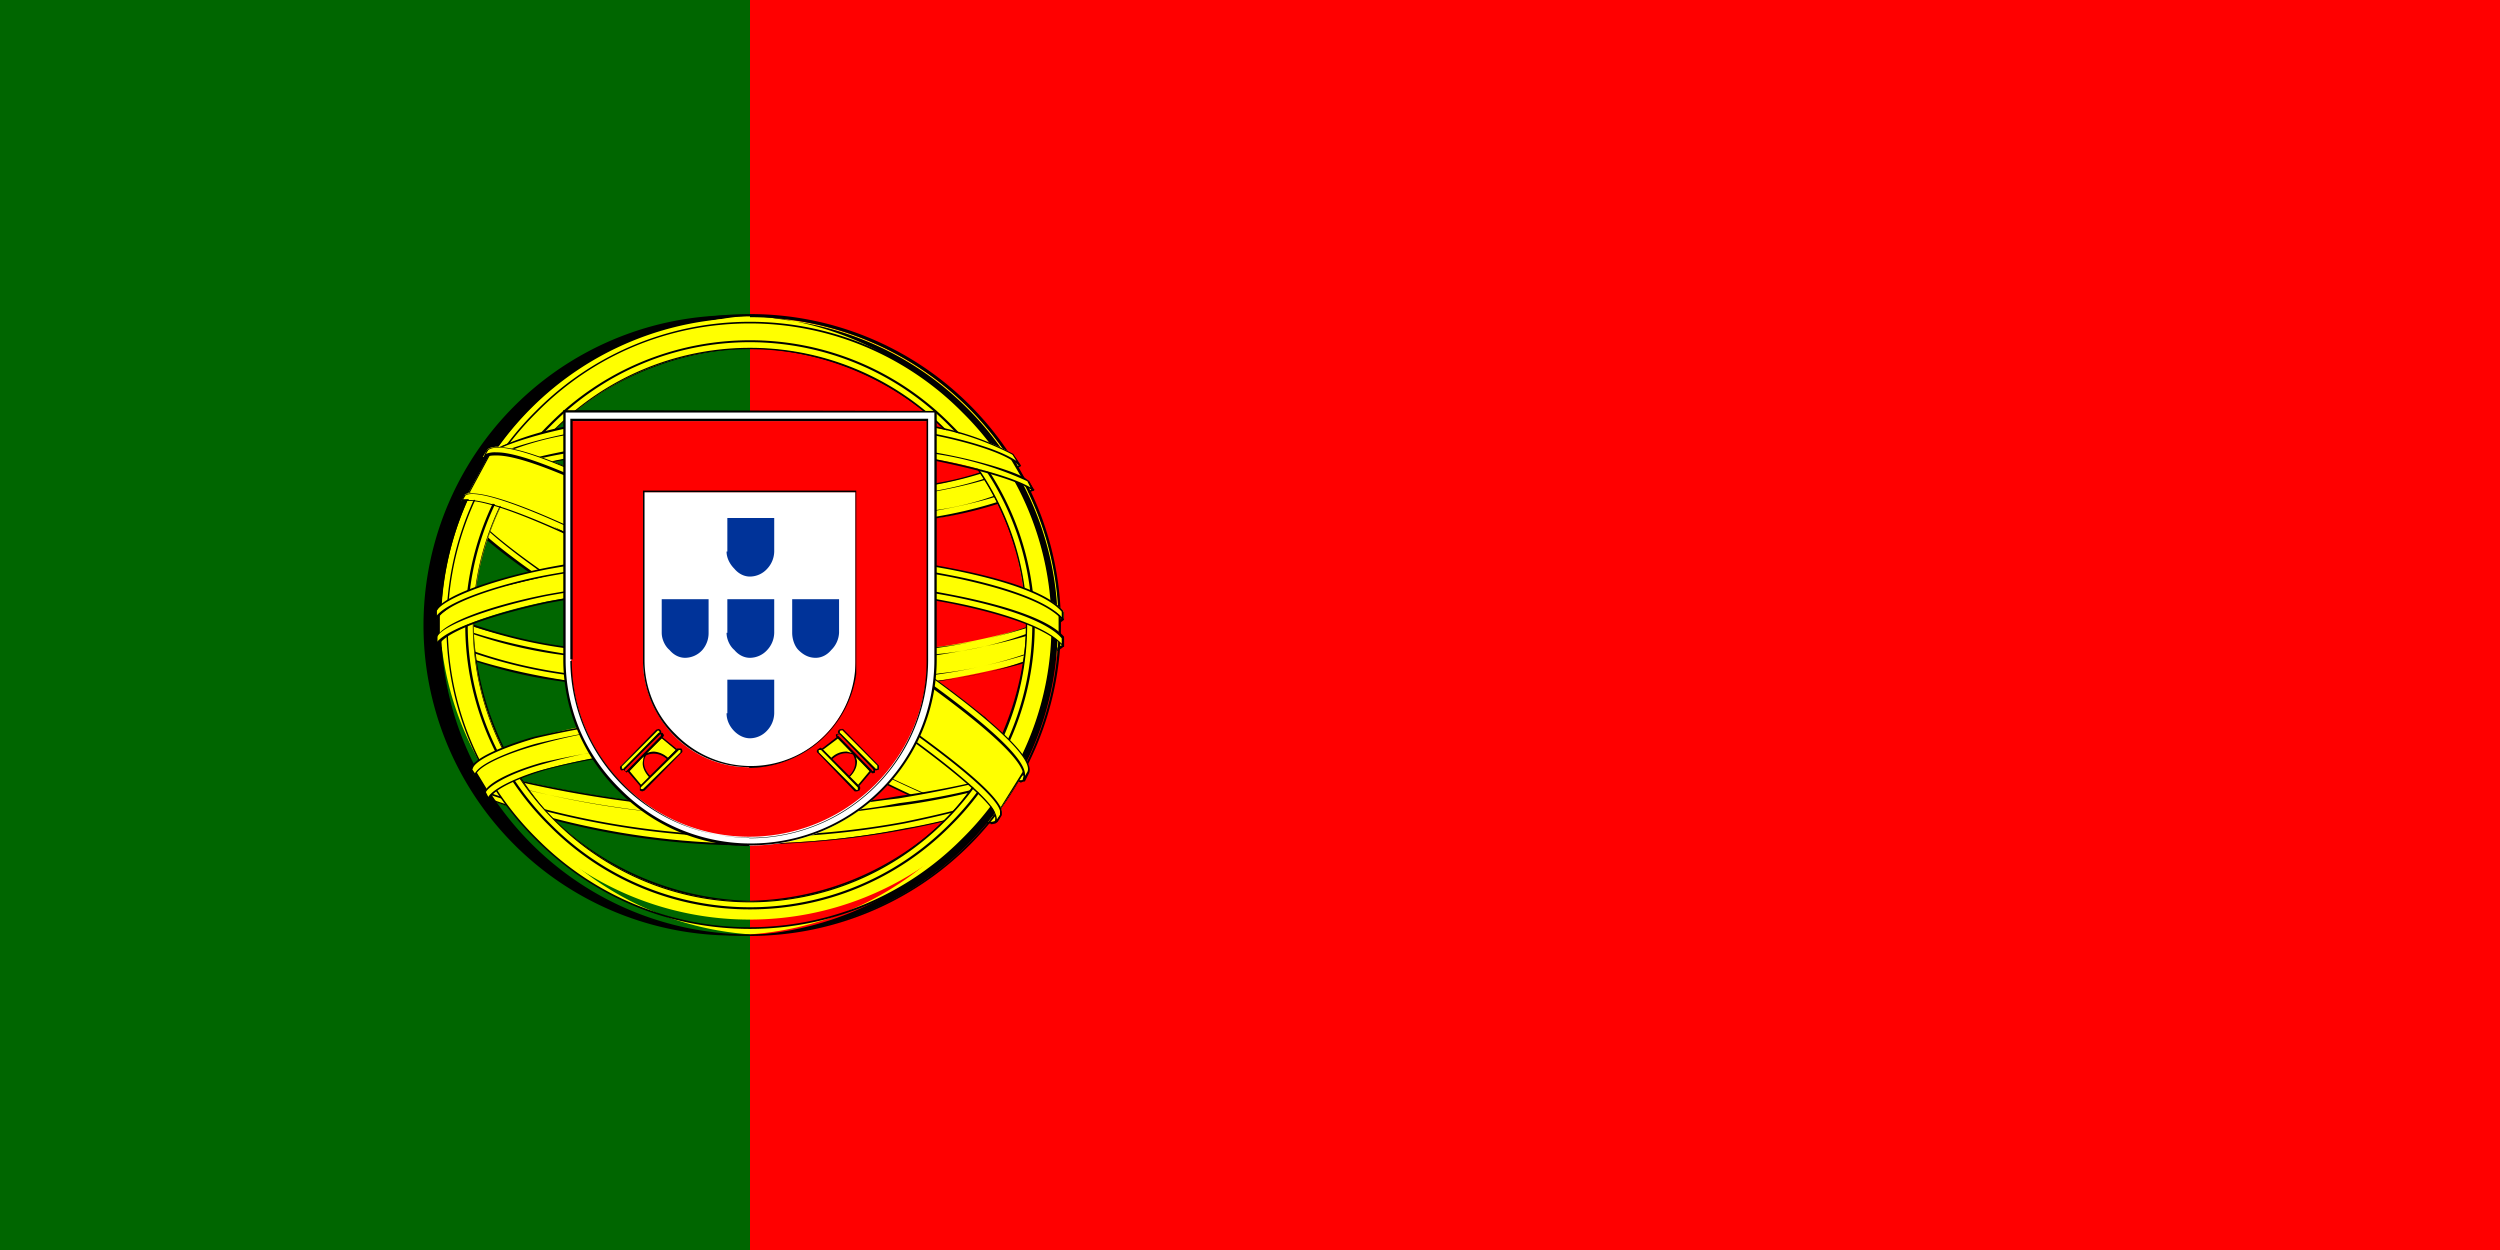 <svg xmlns="http://www.w3.org/2000/svg" viewBox="0 0 32 16"><g fill="none" fill-rule="evenodd"><path fill="red" d="M0 16h32V0H0z"/><path fill="#060" d="M0 16h9.6V0H0z"/><path fill="#FF0" d="M12.73 10.48c-1.2-.03-6.75-3.5-6.79-4.04l.3-.51c.56.8 6.22 4.16 6.78 4.04l-.29.51"/><path fill="#000" d="M5.95 6.44c.03.25 1.27 1.18 2.95 2.2 1.36.83 3.18 1.8 3.82 1.83l.28-.49c-.35.02-1.93-.82-3.38-1.68-1.46-.87-3.06-1.93-3.37-2.35l-.3.49zm6.78 4.05c-.64-.02-2.47-1-3.84-1.83A28.7 28.7 0 0 1 6.84 7.3c-.4-.3-.9-.7-.9-.86v-.01l.3-.51h.02c.28.4 1.9 1.48 3.38 2.36 1.74 1.04 3.13 1.73 3.38 1.68v.01l-.28.52h-.01z"/><path fill="#FF0" d="M12.76 10.5c-.02.03-.06.04-.13.03-.46-.05-1.83-.72-3.45-1.69C7.29 7.71 5.73 6.68 5.9 6.41l.05-.08c-.15.46 3.08 2.3 3.27 2.42 1.87 1.16 3.45 1.84 3.59 1.66l-.05.09zM6.18 5.86c-.1.29 1.45 1.25 3.32 2.39 1.87 1.13 3.48 1.84 3.6 1.74 0-.02.06-.1.06-.1-.03.03-.08.04-.17.01a18.8 18.8 0 0 1-3.45-1.74c-1.63-.99-3.05-1.9-3.27-2.28a.23.23 0 0 1-.03-.12l-.05.08v.02z"/><path fill="#000" d="M6.2 5.86c-.11.3 1.7 1.4 3.3 2.38 1.93 1.17 3.47 1.82 3.6 1.74v-.01l.02-.05a.22.22 0 0 1-.13 0c-.55-.16-1.92-.81-3.46-1.75C6.87 6.56 6.38 6.1 6.26 5.88a.24.24 0 0 1-.03-.09l-.04.07zm6.86 4.15c-.32 0-1.94-.76-3.57-1.75-2-1.23-3.43-2.12-3.32-2.4l.01-.02.05-.08v-.01h.01a.01.01 0 0 1 .01.01c0 .04.01.08.03.1.23.42 1.87 1.45 3.26 2.3 1.54.93 2.9 1.57 3.46 1.73.07.02.13.02.15-.01h.02l-.05.1V10h-.01l-.05.02zM5.94 6.37l-.03.05v.06c.07.3 1.14 1.07 3.28 2.35 1.6.96 2.98 1.64 3.44 1.69.07 0 .1 0 .12-.03l.03-.05c-.33.1-2.09-.77-3.56-1.68l-.13-.07C7 7.46 5.94 6.67 5.94 6.37zm6.74 4.17h-.05c-.47-.05-1.85-.73-3.46-1.7C7.03 7.58 5.95 6.8 5.88 6.5l.01-.09.05-.08h.02a.01.01 0 0 1 0 .02c-.11.35 1.92 1.6 3.14 2.33l.13.07c1.85 1.15 3.43 1.83 3.57 1.66h.02v.02l-.05.08c-.02.03-.05.04-.09.04z"/><path fill="#FF0" d="M9.6 6.77c1.22-.01 2.7-.17 3.57-.5l-.19-.3c-.5.27-2 .46-3.38.48-1.63-.01-2.78-.16-3.36-.55l-.17.32a8.8 8.8 0 0 0 3.54.55"/><path fill="#000" d="M6.08 6.22c1.06.44 2.14.53 3.53.54a10.9 10.9 0 0 0 3.54-.5l-.17-.28c-.4.2-1.62.45-3.38.49-1.75-.02-2.81-.2-3.36-.55l-.16.3zm3.53.56a8.79 8.79 0 0 1-3.55-.56l.17-.32v-.01h.02c.53.36 1.6.54 3.35.55 1.77-.03 3-.28 3.38-.49h.01l.19.3a.01.01 0 0 1 0 .02c-.6.24-1.85.5-3.57.51z"/><path fill="#FF0" d="M13.06 5.96c-.1.08-.55.24-1.36.37a14.55 14.55 0 0 1-4.1.01c-.82-.1-1.26-.3-1.42-.35l.05-.08c.12.06.54.23 1.37.35a14.46 14.46 0 0 0 4.09-.02 3.8 3.8 0 0 0 1.3-.37l.07.1zm.16.3a5.2 5.2 0 0 1-1.42.4 15.62 15.62 0 0 1-4.3.03c-.87-.15-1.32-.34-1.48-.4l.04-.09c.47.2.92.3 1.45.39a15.43 15.43 0 0 0 4.27-.03c.85-.14 1.31-.31 1.38-.4l.06.1z"/><path fill="#000" d="M13.06 5.96zm-6.86.02l.05.02c.2.08.62.24 1.34.33.59.09 1.28.13 2 .13h.02c.72 0 1.4-.05 2.1-.14a4.6 4.6 0 0 0 1.33-.36l-.05-.08c-.09.06-.5.26-1.3.37-.44.06-1.13.14-2.08.14H9.6c-.91 0-1.59-.06-1.99-.12a4.83 4.83 0 0 1-1.36-.35l-.04.06zm3.4.5c-.73 0-1.42-.04-2-.12a5.51 5.51 0 0 1-1.35-.34L6.18 6a.01.01 0 0 1 0-.02 4.11 4.11 0 0 1 .06-.08c.07.03.47.22 1.36.35.4.05 1.08.12 2 .12h.01c.95 0 1.64-.08 2.08-.15A3.66 3.66 0 0 0 13 5.86l.06.1v.01c-.1.07-.55.24-1.37.37-.68.1-1.36.14-2.09.15zm-3.57-.2c.18.07.63.25 1.47.39.65.08 1.35.13 2.09.13h.01c.77 0 1.51-.06 2.2-.16a5.74 5.74 0 0 0 1.4-.37l-.04-.09c-.1.09-.53.25-1.37.39a14.8 14.8 0 0 1-4.28.03c-.55-.08-1-.2-1.45-.38l-.02.04v.02zm3.56.54c-.74 0-1.44-.04-2.1-.13-.83-.13-1.29-.32-1.46-.39h-.02a.01.01 0 0 1 0-.02l.01-.03a2.08 2.08 0 0 1 .04-.06c.46.18.9.3 1.45.39.66.08 1.35.13 2.07.13h.02c.74 0 1.46-.05 2.18-.16a3.59 3.59 0 0 0 1.39-.4l.06.11a.01.01 0 0 1 0 .02 5.2 5.2 0 0 1-1.43.38c-.68.1-1.42.16-2.2.16z"/><path fill="#FF0" d="M5.64 8.23c.74.4 2.4.6 3.95.61 1.43 0 3.28-.22 3.98-.59l-.02-.4c-.22.34-2.2.67-3.97.66-1.76-.02-3.4-.3-3.95-.64v.36"/><path fill="#000" d="M5.65 8.22c.53.28 1.84.6 3.95.61h.02c1.4 0 3.24-.22 3.94-.58l-.02-.36c-.3.33-2.22.64-3.96.63-1.72-.02-3.37-.28-3.94-.63v.33zm3.97.63h-.03c-2.1-.02-3.43-.33-3.96-.61v-.37a.01.01 0 0 1 0-.01c.56.35 2.22.62 3.95.63 1.75.02 3.74-.3 3.96-.64h.01l.03.4v.01c-.7.37-2.56.6-3.96.6z"/><path fill="#FF0" d="M13.6 7.83v.1c-.1.12-.75.3-1.57.44a16.28 16.28 0 0 1-4.78 0 5.8 5.8 0 0 1-1.66-.44v-.11c.36.24 1.34.42 1.67.47.6.1 1.36.16 2.32.16 1 0 1.81-.07 2.43-.17.6-.08 1.43-.3 1.6-.45zm0 .34v.1c-.1.12-.75.3-1.57.44a16.28 16.28 0 0 1-4.78 0 5.8 5.8 0 0 1-1.66-.44v-.11c.36.24 1.34.42 1.67.47a16.2 16.2 0 0 0 4.75 0 5.4 5.4 0 0 0 1.6-.46z"/><path fill="#000" d="M5.6 7.92c.1.06.68.3 1.65.45a16.32 16.32 0 0 0 4.77 0 4.56 4.56 0 0 0 1.57-.45v-.07c-.2.15-1 .36-1.57.44a16.25 16.25 0 0 1-4.76.01 6.2 6.2 0 0 1-1.66-.46v.08zm3.98.63c-.86 0-1.64-.05-2.33-.16a5.85 5.85 0 0 1-1.67-.46v-.12h.01a6.2 6.2 0 0 0 1.68.47 16.24 16.24 0 0 0 4.75 0 5.07 5.07 0 0 0 1.6-.45v.1c-.11.13-.78.32-1.59.45-.73.11-1.55.17-2.45.17zM5.6 8.26c.1.06.68.3 1.65.45a16.33 16.33 0 0 0 4.77 0 4.55 4.55 0 0 0 1.57-.45v-.07c-.2.15-1 .36-1.57.44a16.26 16.26 0 0 1-4.76.01 6.2 6.2 0 0 1-1.66-.46v.08zm3.98.63c-.86 0-1.64-.05-2.33-.16a5.85 5.85 0 0 1-1.67-.46v-.11a.01.01 0 0 1 .01-.01 6.2 6.2 0 0 0 1.68.47 16.25 16.25 0 0 0 4.75 0 5.07 5.07 0 0 0 1.6-.45v.1c-.11.13-.78.32-1.6.45-.72.11-1.54.17-2.44.17z"/><path fill="#FF0" d="M9.6 10.41c-1.72 0-3.19-.46-3.5-.54l.23.35c.55.23 1.98.58 3.28.54a8.38 8.38 0 0 0 3.24-.53l.23-.37c-.55.26-2.4.55-3.49.55"/><path fill="#000" d="M6.34 10.22c.57.23 2 .56 3.27.53a8.52 8.52 0 0 0 3.23-.53l.2-.33a12.7 12.7 0 0 1-3.45.53c-1.5 0-2.83-.36-3.33-.5l-.13-.03.2.33zm3.07.55a9.4 9.4 0 0 1-3.09-.54l-.22-.35a.01.01 0 0 1 0-.02l.17.04c.5.14 1.81.5 3.32.5a12.34 12.34 0 0 0 3.5-.53l-.24.37a8.52 8.52 0 0 1-3.44.53z"/><path fill="#FF0" d="M13.13 9.82l-.07.13c-.2.07-.75.23-1.55.34-.53.08-.85.15-1.9.17a13.02 13.02 0 0 1-3.53-.53l-.04-.09c1.13.3 2.3.5 3.57.53.96-.02 1.37-.1 1.89-.16.93-.15 1.4-.3 1.54-.35l.1-.04zm-.2.33l-.1.15a11.08 11.08 0 0 1-3.23.5 9.64 9.64 0 0 1-3.35-.57l-.04-.08v-.02l.08.04a10.74 10.74 0 0 0 5.28.36 4.8 4.8 0 0 0 1.33-.37l.03-.01z"/><path fill="#000" d="M13.13 9.83l.02-.02-.02.02zm-7.04.09a11.36 11.36 0 0 0 5.2.4l.22-.04a8.6 8.6 0 0 0 1.54-.34l.06-.1-.06.02v.01h-.02c-.16.06-.63.2-1.53.35l-.17.02c-.44.06-.86.12-1.72.14a14.83 14.83 0 0 1-3.55-.52l.03.06zm3.52.55a13.12 13.12 0 0 1-3.54-.54l-.04-.08v-.01c1.3.33 2.44.5 3.58.52.85-.02 1.28-.08 1.72-.14l.17-.03c.9-.13 1.36-.28 1.52-.33v-.01l.1-.04a.01.01 0 0 1 .02 0v.02a9.76 9.76 0 0 1-.08.13 8.67 8.67 0 0 1-1.77.38c-.42.06-.79.11-1.68.13zm-3.35-.25a10.04 10.04 0 0 0 5.34.38c.26-.04.85-.18 1.22-.3l.08-.12c-.09.04-.4.17-1.32.36a10.66 10.66 0 0 1-5.29-.36l-.07-.03.04.07zm3.33.6a9.57 9.57 0 0 1-3.35-.59l-.04-.08v-.02h.02l.08.03a10.64 10.64 0 0 0 5.27.36c.97-.2 1.26-.33 1.33-.37l.03-.01h.01v.01a5.35 5.35 0 0 1-.1.16 11.2 11.2 0 0 1-3.24.5z"/><path fill="#FF0" d="M9.59 4.06A3.97 3.97 0 0 1 13.56 8a3.97 3.97 0 0 1-7.93 0 3.96 3.96 0 0 1 3.96-3.94zm3.56 3.85c0 1.13-.57 2.14-1.03 2.58a3.72 3.72 0 0 1-2.54 1.06 3.77 3.77 0 0 1-2.5-1.05 3.8 3.8 0 0 1-1.03-2.53 3.58 3.58 0 0 1 3.66-3.52c.9.02 1.94.46 2.66 1.33.47.57.68 1.2.78 2.13z"/><path fill="#000" d="M9.63 4.46c-.8 0-1.7.32-2.32.85a3.59 3.59 0 0 0-1.25 2.66 3.8 3.8 0 0 0 1.03 2.52 3.77 3.77 0 0 0 2.49 1.04 3.7 3.7 0 0 0 2.53-1.05 3.79 3.79 0 0 0 1.03-2.57 3.69 3.69 0 0 0-.78-2.12 3.69 3.69 0 0 0-2.73-1.33m-.1 7.1a3.8 3.8 0 0 1-2.45-1.05 3.8 3.8 0 0 1-1.04-2.54A3.6 3.6 0 0 1 7.3 5.3a3.76 3.76 0 0 1 2.4-.85c1 .02 2.01.54 2.68 1.34a3.7 3.7 0 0 1 .78 2.13 3.82 3.82 0 0 1-1.03 2.59 3.72 3.72 0 0 1-2.6 1.06m.06-7.5a3.95 3.95 0 1 0 0 7.9 3.95 3.95 0 0 0 0-7.9m0 7.9a3.97 3.97 0 1 1 0-7.93 3.97 3.97 0 0 1 0 7.93"/><path fill="#FF0" d="M5.72 8a3.89 3.89 0 0 0 3.88 3.88A3.89 3.89 0 0 0 13.47 8 3.89 3.89 0 0 0 9.6 4.13 3.89 3.89 0 0 0 5.72 8zM9.6 4.04a3.97 3.97 0 0 1 0 7.92 3.97 3.97 0 0 1 0-7.92z"/><path fill="#000" d="M9.6 4.14c-1.03 0-2 .4-2.73 1.14a3.83 3.83 0 0 0 0 5.45 3.83 3.83 0 0 0 5.45 0 3.83 3.83 0 0 0 0-5.45A3.83 3.83 0 0 0 9.6 4.14m0 7.75c-1.03 0-2-.4-2.74-1.14a3.86 3.86 0 0 1 0-5.49 3.86 3.86 0 0 1 5.48 0 3.86 3.86 0 0 1 0 5.49 3.86 3.86 0 0 1-2.74 1.14m0-7.84a3.95 3.95 0 1 0 0 7.91 3.95 3.95 0 0 0 0-7.9m0 7.92a3.98 3.98 0 1 1 0-7.96 3.98 3.98 0 0 1 0 7.96"/><path fill="#FF0" d="M6.06 8c0 1.95 1.6 3.54 3.54 3.54s3.54-1.6 3.54-3.54c0-1.95-1.6-3.54-3.54-3.54A3.56 3.56 0 0 0 6.06 8zM9.6 4.37A3.64 3.64 0 0 1 13.23 8c0 2-1.64 3.63-3.63 3.63A3.64 3.64 0 0 1 5.97 8c0-2 1.64-3.63 3.63-3.63z"/><path fill="#000" d="M9.6 4.47a3.5 3.5 0 0 0-2.5 1.04 3.5 3.5 0 0 0 0 4.98 3.5 3.5 0 0 0 4.99 0 3.5 3.5 0 0 0 0-4.98A3.5 3.5 0 0 0 9.6 4.47m0 7.08c-.94 0-1.83-.37-2.5-1.04a3.53 3.53 0 0 1 0-5.02 3.53 3.53 0 0 1 5 0 3.53 3.53 0 0 1 0 5.02 3.53 3.53 0 0 1-2.5 1.04m0-7.17c-.96 0-1.87.38-2.55 1.07a3.59 3.59 0 0 0 0 5.1 3.59 3.59 0 0 0 5.1 0 3.59 3.59 0 0 0 0-5.1A3.59 3.59 0 0 0 9.6 4.38m0 7.26a3.6 3.6 0 0 1-2.57-1.07 3.61 3.61 0 0 1 0-5.14 3.61 3.61 0 0 1 5.14 0 3.61 3.61 0 0 1 0 5.14 3.61 3.61 0 0 1-2.57 1.07"/><path fill="#FF0" d="M13.56 8.16v-.3l-.24-.22-1.36-.36-1.96-.2-2.36.12-1.68.4-.34.25v.3l.86-.39 2.04-.32h1.96l1.44.16 1 .24z"/><path fill="#000" d="M10.48 7.43l1.44.16 1 .24.63.3v-.26l-.24-.22-1.35-.36L10 7.1l-2.36.12-1.68.4-.33.25v.27l.85-.38 2.04-.32h1.96zm3.08.74l-.65-.32-1-.24-1.43-.16H8.52l-2.04.32-.85.39H5.6v-.31l.34-.26 1.69-.4L10 7.07l1.96.2 1.36.36.25.22v.31a.01.01 0 0 1-.01 0z"/><path fill="#FF0" d="M9.6 7.05c.93 0 1.84.09 2.56.23.74.15 1.27.33 1.45.54v.1c-.22-.25-.92-.44-1.47-.55a14.12 14.12 0 0 0-5.14 0c-.54.1-1.33.34-1.41.56v-.11c.05-.15.62-.39 1.4-.54.7-.14 1.62-.23 2.6-.23zm0 .34c.93 0 1.84.09 2.56.23.74.15 1.27.33 1.44.54v.1c-.21-.25-.91-.44-1.46-.55A14.17 14.17 0 0 0 7 7.7c-.56.11-1.3.34-1.4.56v-.11c.05-.15.6-.38 1.4-.54.7-.14 1.62-.23 2.6-.23z"/><path fill="#000" d="M9.63 7.13c.87 0 1.76.08 2.52.23.43.08 1.19.27 1.44.54v-.07c-.17-.2-.66-.39-1.43-.54a14.29 14.29 0 0 0-5.17 0c-.8.16-1.34.4-1.4.53v.06c.17-.21.92-.43 1.41-.52a14.2 14.2 0 0 1 2.6-.23h.03m-4.04.8h-.01v-.11c.05-.17.66-.4 1.4-.55.76-.15 1.69-.23 2.62-.23h.02c.88 0 1.78.08 2.54.23.78.15 1.28.34 1.45.55v.12h-.01c-.23-.28-1.01-.47-1.46-.56a14.17 14.17 0 0 0-5.14 0c-.62.12-1.32.35-1.4.55h-.01m4.03-.46c.88 0 1.77.08 2.53.23.43.08 1.19.27 1.44.54v-.07c-.17-.2-.67-.39-1.43-.54a13.7 13.7 0 0 0-2.54-.23H9.6c-.93 0-1.86.09-2.61.23-.63.13-1.33.36-1.4.53v.06C5.78 8 6.55 7.8 7 7.7c.77-.15 1.69-.23 2.6-.23h.03m-4.03.8h-.01v-.11c.05-.17.64-.4 1.4-.55a14.3 14.3 0 0 1 2.62-.23v.01-.01h.02c.88 0 1.78.08 2.54.23.78.15 1.28.34 1.45.54v.13h-.01c-.23-.28-1.01-.47-1.46-.56a14.2 14.2 0 0 0-5.14 0c-.61.13-1.32.35-1.4.55H5.6"/><path fill="#FF0" d="M9.58 5.32c1.47 0 2.76.2 3.35.5l.21.38a8.6 8.6 0 0 0-3.56-.52c-1.35 0-2.8.15-3.53.53l.26-.42c.6-.31 2-.47 3.27-.47"/><path fill="#000" d="M6.32 5.8l-.24.39c.4-.2 1.35-.51 3.5-.52a8.8 8.8 0 0 1 3.53.5l-.2-.34a8.56 8.56 0 0 0-3.33-.5c-1.18 0-2.64.15-3.26.46m-.27.44V6.2l.25-.43c.63-.33 2.1-.47 3.28-.47a8.57 8.57 0 0 1 3.36.51l.21.37a.01.01 0 0 1-.01.02 8.56 8.56 0 0 0-3.56-.52c-2.22.01-3.16.34-3.52.53"/><path fill="#FF0" d="M9.6 5.29c.8 0 1.6.04 2.22.15.48.1.97.24 1.14.38l.1.14c-.16-.17-.76-.34-1.28-.43a15.44 15.44 0 0 0-4.41.01c-.58.1-.95.24-1.11.34l.08-.12c.22-.12.57-.22 1.01-.31.61-.11 1.4-.16 2.25-.16zm0 .33c.84 0 1.65.05 2.3.17.6.1 1.17.28 1.26.37l.06.1a4.6 4.6 0 0 0-1.33-.39 12.9 12.9 0 0 0-2.3-.15c-.94 0-1.68.04-2.31.15a4.1 4.1 0 0 0-1.25.4l.06-.13c.23-.11.58-.25 1.17-.35.66-.12 1.4-.16 2.34-.17z"/><path fill="#000" d="M9.6 5.36c.9 0 1.62.06 2.18.16.44.07 1 .22 1.23.38l-.05-.08a3.58 3.58 0 0 0-1.15-.37A12.4 12.4 0 0 0 9.6 5.3c-.9 0-1.67.06-2.24.16-.45.09-.8.2-1.01.3l-.05.08c.2-.1.59-.22 1.07-.31.57-.11 1.35-.17 2.23-.17m3.46.61h-.01c-.16-.18-.79-.35-1.27-.43-.56-.1-1.27-.15-2.18-.16-.88 0-1.65.06-2.23.17a3.73 3.73 0 0 0-1.12.34v-.02l.08-.12a3.9 3.9 0 0 1 1.02-.31 14.77 14.77 0 0 1 4.47-.01 3.58 3.58 0 0 1 1.15.38l.1.15a.01.01 0 0 1-.01.01m-3.4-.27c.92 0 1.67.06 2.23.16.61.12 1.08.25 1.3.38l-.04-.08a4.3 4.3 0 0 0-1.25-.36c-.6-.11-1.4-.17-2.3-.16-1.07 0-1.74.05-2.34.16-.48.08-.86.2-1.16.35l-.04.08c.16-.1.6-.25 1.22-.37.63-.11 1.37-.16 2.32-.16h.06m3.56.58c-.2-.13-.69-.27-1.34-.4-.57-.1-1.34-.16-2.28-.15-.95 0-1.69.04-2.32.15a4.07 4.07 0 0 0-1.26.39v-.01l.06-.12c.3-.16.7-.28 1.18-.37.6-.1 1.27-.15 2.34-.16.9 0 1.7.06 2.3.17.61.1 1.18.28 1.26.37l.07.11a.01.01 0 0 1-.01.02"/><path fill="#FF0" d="M11.57 9.65A9.74 9.74 0 0 0 9.6 9.5c-2.46.03-3.25.5-3.35.65l-.18-.3c.62-.45 1.96-.7 3.54-.68.82.01 1.53.07 2.13.18l-.17.3"/><path fill="#000" d="M6.08 9.85l.17.28c.07-.08.3-.23.79-.36a10.7 10.7 0 0 1 2.56-.28c.72 0 1.38.04 1.96.15l.16-.28c-.56-.1-1.25-.17-2.11-.18-1.58-.03-2.9.23-3.53.67m.17.31l-.2-.3.01-.02c.63-.45 1.95-.71 3.55-.68a12.47 12.47 0 0 1 2.14.2l-.17.3h-.02c-.57-.1-1.24-.16-1.96-.15-2.4.03-3.23.49-3.34.65"/><path fill="#FF0" d="M9.61 9.11c.71.02 1.44.05 2.15.2l-.05.08a11.2 11.2 0 0 0-2.1-.19c-.9 0-1.87.07-2.74.33-.29.08-.77.26-.8.4l-.04-.08c.01-.13.44-.3.82-.41A10.1 10.1 0 0 1 9.6 9.1zm-.03.35c.69 0 1.36.04 2 .16l-.04.08a10.8 10.8 0 0 0-1.95-.15c-.91 0-1.83.08-2.63.3-.25.08-.66.24-.7.37l-.05-.07c0-.08.26-.25.73-.38a9.5 9.5 0 0 1 2.64-.31z"/><path fill="#000" d="M6.04 9.84l.04.06c.08-.17.7-.36.78-.38a11.68 11.68 0 0 1 4.85-.14l.04-.07a12.33 12.33 0 0 0-4.9.14c-.48.14-.8.3-.8.4m.03.09h-.01l-.05-.09c.02-.17.63-.37.82-.42a12.3 12.3 0 0 1 4.93-.12l-.05.08c-.69-.13-1.34-.16-2.1-.17-1.13 0-2 .1-2.75.32-.37.1-.77.27-.78.39a.01.01 0 0 1-.01 0m.14.21l.03.06c.08-.13.47-.29.71-.35a9.36 9.36 0 0 1 2.63-.31c.74 0 1.38.04 1.94.15l.04-.06a11.2 11.2 0 0 0-1.99-.16c-.95 0-1.76.06-2.63.31-.47.13-.71.3-.73.36m.03.1v-.01l-.05-.08c.01-.1.28-.26.74-.39a11.99 11.99 0 0 1 4.65-.14l-.04.09h-.01c-.57-.1-1.2-.15-1.95-.15-1 0-1.89.1-2.62.3-.27.08-.67.24-.7.37a.01.01 0 0 1-.02 0"/><path fill="#FF0" d="M13.1 9.9l-.29.45-.85-.75-2.2-1.48-2.48-1.36-1.29-.44.28-.51.09-.05.8.2L9.8 7.32l1.52.96 1.28.92.52.6z"/><path fill="#000" d="M13.1 9.9zM6 6.3l1.28.44L9.77 8.1l2.2 1.48.84.75.28-.45.02-.09-.52-.6-1.28-.91-1.52-.96-2.64-1.36-.79-.2-.08.05-.27.5zm6.8 4.05l-.85-.75-2.2-1.48-2.48-1.36L6 6.33V6.3l.27-.5.1-.06.8.2L9.81 7.3l1.52.96 1.28.92.52.6v.01l-.02.1-.3.46z"/><path fill="#FF0" d="M13.16 9.89c.15-.28-1.4-1.44-3.3-2.57C7.9 6.22 6.5 5.56 6.24 5.75l-.06.1h.02c.05-.05.12-.05.16-.05.44.01 1.7.6 3.48 1.6.78.46 3.28 2.07 3.27 2.52l-.01.07.06-.1zM5.95 6.33c.22-.15 1.88.59 3.62 1.63 1.73 1.06 3.39 2.24 3.24 2.46l-.05.08-.03.02s.03-.03 0-.12c-.07-.24-1.25-1.18-3.2-2.35C7.64 6.9 6.06 6.23 5.9 6.43l.05-.1z"/><path fill="#000" d="M13.16 9.89zm-6.8-4.1c.44 0 1.71.6 3.48 1.6.52.3 3.3 2.04 3.28 2.53v.01l.03-.05c.13-.26-1.32-1.38-3.3-2.55-2.08-1.18-3.36-1.74-3.6-1.57l-.03.05a.3.3 0 0 1 .13-.02zM13.1 10l-.01-.01v-.01l.01-.04v-.01c0-.45-2.54-2.08-3.27-2.5-1.76-1.01-3.03-1.6-3.47-1.6h-.01c-.04 0-.1 0-.14.03l-.01.01-.02.01v-.01l.05-.11c.31-.24 2.15.72 3.63 1.56 1.73 1.02 3.47 2.27 3.31 2.58l-.05.1h-.02zM6 6.4c.44 0 1.91.67 3.54 1.65 1.9 1.15 3.12 2.1 3.2 2.36a.2.2 0 0 1 .02.08l.04-.06v-.05c-.07-.32-1.72-1.48-3.24-2.4C7.87 6.95 6.2 6.2 5.96 6.34l-.03.05H6zm6.73 4.14v-.02s.02-.03 0-.1c-.08-.25-1.33-1.22-3.2-2.35-2-1.2-3.48-1.8-3.62-1.63h-.02l.05-.1c.24-.17 1.9.58 3.63 1.63 1.56.94 3.18 2.07 3.25 2.4.01.03 0 .05 0 .07l-.05.08-.03.02z"/><path fill="#FFF" d="M7.22 8.44c0 .65.27 1.24.7 1.67a2.36 2.36 0 0 0 4.05-1.67V5.27H7.22v3.17z"/><path fill="#000" d="M7.24 8.43v.01c0 .62.24 1.21.7 1.66a2.35 2.35 0 0 0 4.02-1.65V5.28H7.24v3.14zm2.35 2.4c-.62 0-1.22-.25-1.68-.71a2.36 2.36 0 0 1-.7-1.67v-3.2l4.78.01v3.18a2.38 2.38 0 0 1-2.4 2.38z"/><path fill="red" d="M10.95 6.3v2.33c-.04.3-.19.58-.4.79a1.35 1.35 0 0 1-1.92 0c-.25-.26-.4-.61-.4-.97V6.3h2.72zM7.31 8.43a2.28 2.28 0 0 0 4.56 0V5.39H7.32v3.06z"/><path fill="#000" d="M8.25 6.3v2.15c0 .35.14.7.4.95a1.34 1.34 0 0 0 2.3-.94V6.3h-2.7zm1.34 3.52a1.37 1.37 0 0 1-1.36-1.37V6.28h2.73v2.35a1.4 1.4 0 0 1-1.37 1.2zm0 .9A2.28 2.28 0 0 1 7.3 8.46h.02c0 .6.24 1.16.67 1.59a2.26 2.26 0 0 0 3.87-1.58V5.39H7.33v3.05H7.3V5.36h4.58v3.09a2.28 2.28 0 0 1-2.29 2.28z"/><path fill="#FF0" d="M8.04 9.86l.16.2.12-.11c-.15-.15-.06-.29-.06-.3 0 0 .15-.07.3.06l.1-.11-.2-.16-.42.42z"/><path fill="#000" d="M8.37 9.62a.3.3 0 0 1 .18.08l.1-.1-.18-.15-.19.19a.25.25 0 0 1 .09-.02zm-.31.25l.15.18.1-.1c-.08-.09-.09-.16-.08-.21l.01-.06-.18.19zm.14.2l-.17-.2v-.01l.43-.44.22.18-.13.13c-.14-.14-.28-.06-.28-.06s-.09.12.06.27l-.13.14z"/><path fill="#FF0" d="M8.2 10.07l.47-.48h.05v.04l-.48.49H8.2v-.05"/><path fill="#000" d="M8.2 10.08v.02h.03l.48-.47V9.6h-.02l-.49.48zm.02.05l-.03-.01v-.06l.48-.48h.05c.02.02.02.05 0 .06l-.47.48-.03.01z"/><path fill="#FF0" d="M7.95 9.8l.46-.45h.04v.04l-.46.46h-.04V9.8"/><path fill="#000" d="M7.96 9.81v.03h.02l.46-.46v-.02l-.01-.01h-.01l-.46.46zm.01.05h-.02c-.02-.02-.02-.05 0-.06l.45-.46.03-.01.02.01c.02.02.02.04 0 .05L8 9.85l-.03.01z"/><path fill="#000" d="M8.46 9.4h-.01L8 9.84v.03h.02l.44-.44V9.4l-.01-.01m-.43.5L8 9.87c-.02-.01-.02-.04 0-.05l.43-.44h.05l.02.03-.01.02-.44.44-.02.01"/><path fill="#FF0" d="M11.15 9.86l-.16.2-.12-.11c.15-.15.06-.29.06-.3 0 0-.15-.07-.29.06l-.12-.11.2-.16.43.42z"/><path fill="#000" d="M10.54 9.6l.1.1a.27.27 0 0 1 .2-.08l.07.02-.18-.19-.2.15zm.34.35l.1.1.15-.18-.18-.2.02.07c0 .05-.01.12-.09.2zm.1.13l-.12-.13v-.01c.15-.15.06-.27.06-.28 0 0-.13-.07-.27.06h-.01l-.13-.13.22-.17.43.44v.01l-.17.2z"/><path fill="#FF0" d="M11 10.07l-.48-.48h-.04c-.02.02-.02.03 0 .04l.47.49h.04v-.05"/><path fill="#000" d="M10.5 9.6h-.02v.03l.48.48h.02v-.03l-.47-.48h-.01m.47.53h-.03l-.47-.49c-.02-.01-.02-.04 0-.05l.03-.02.02.01.48.48c.02.02.01.04 0 .06l-.03.01"/><path fill="#FF0" d="M11.24 9.8l-.46-.45h-.04v.04l.46.46h.04V9.8"/><path fill="#000" d="M10.77 9.35h-.02v.03l.46.46h.02V9.8l-.45-.46h-.01zm.45.51h-.03l-.45-.47c-.02-.01-.02-.03 0-.05l.03-.01h.02l.46.47v.05l-.03.01z"/><path fill="#000" d="M10.74 9.4h-.02v.02l.44.45h.02v-.03l-.43-.44h-.01m.43.5l-.03-.02-.43-.44-.01-.02V9.4l.03-.01h.03l.44.45v.05l-.03.01"/><path fill="#039" d="M9.3 8.1c0 .08.04.17.1.22.05.06.12.1.2.1a.3.3 0 0 0 .22-.1.33.33 0 0 0 .09-.22v-.43h-.6v.43M9.3 7.06c0 .08.04.16.1.22.05.06.12.1.2.1a.3.3 0 0 0 .22-.1.33.33 0 0 0 .09-.22v-.43h-.6v.43M8.47 8.1c0 .08.04.17.1.22.05.06.12.1.2.1a.3.3 0 0 0 .22-.1.33.33 0 0 0 .08-.22v-.43h-.6v.43m1.67 0c0 .08.03.17.08.22.06.06.13.1.22.1.08 0 .15-.04.2-.1a.33.33 0 0 0 .1-.22v-.43h-.6v.43M9.3 9.13c0 .09.04.17.1.23.05.05.12.09.2.09a.3.3 0 0 0 .22-.1.33.33 0 0 0 .09-.22V8.7h-.6v.43"/></g></svg>